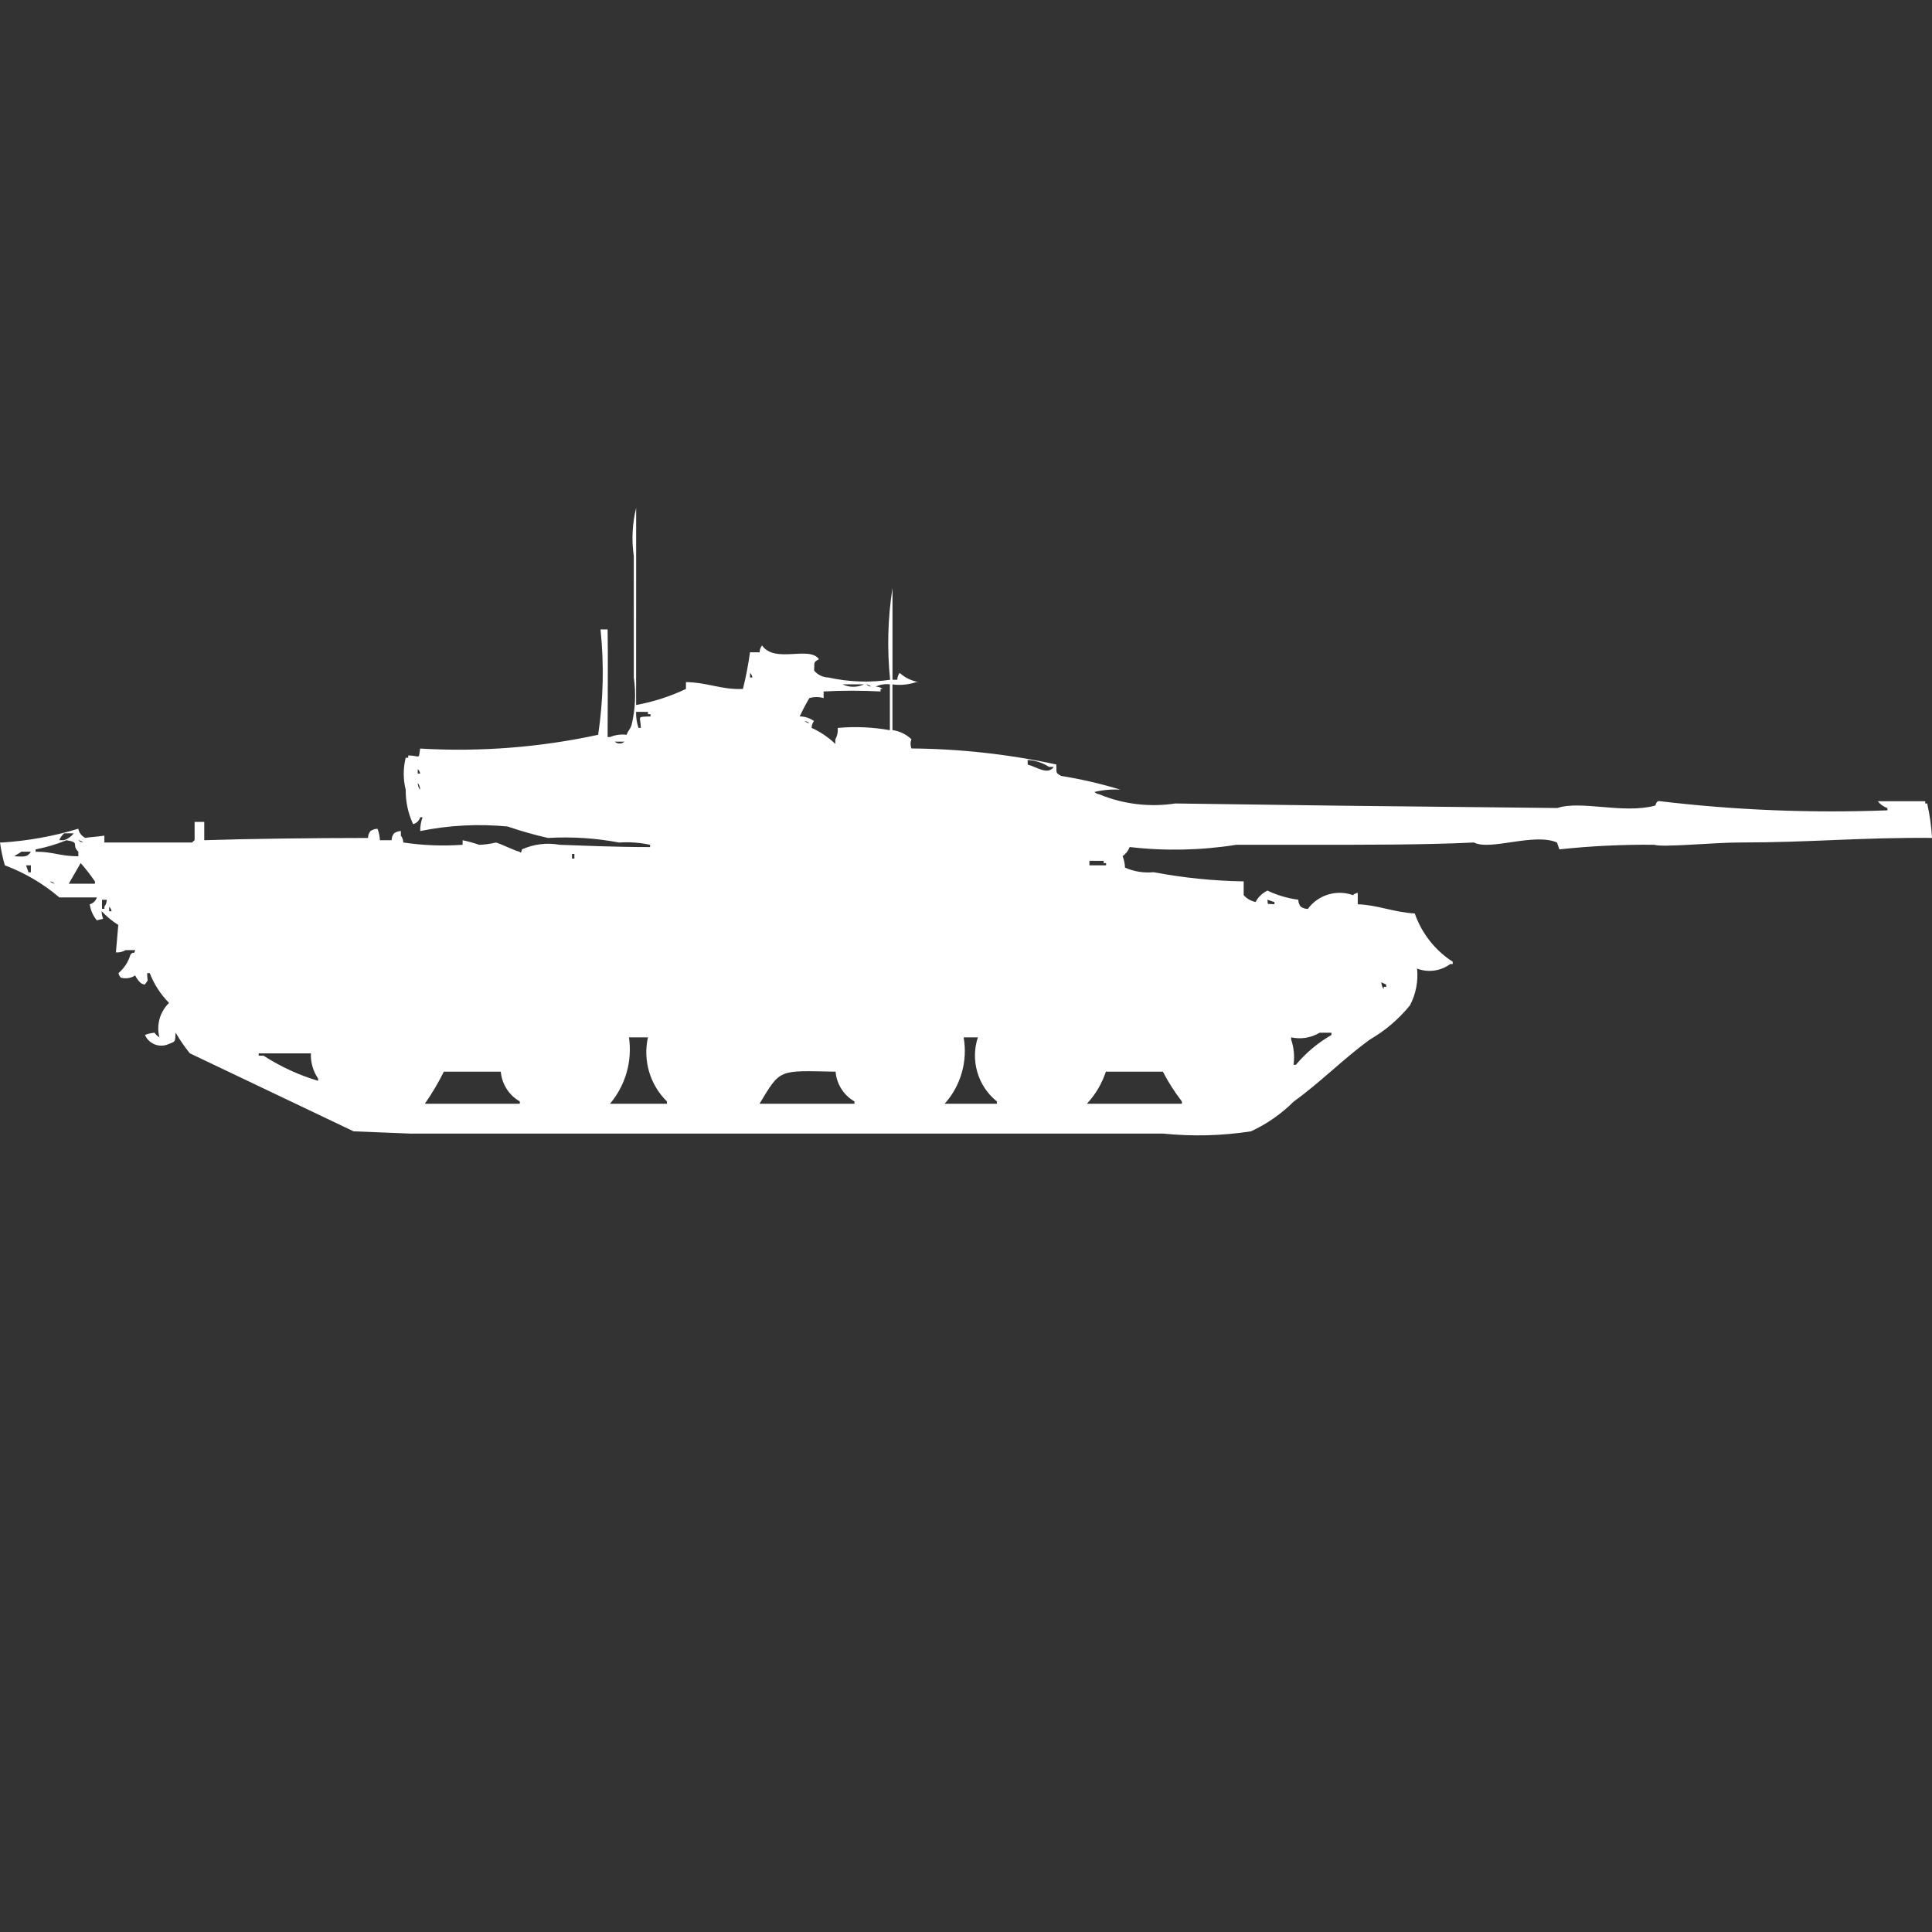<?xml version="1.0" encoding="utf-8"?>
<!-- Generator: Adobe Illustrator 16.0.0, SVG Export Plug-In . SVG Version: 6.00 Build 0)  -->
<!DOCTYPE svg PUBLIC "-//W3C//DTD SVG 1.1//EN" "http://www.w3.org/Graphics/SVG/1.1/DTD/svg11.dtd">
<svg version="1.1" id="Layer_1" xmlns="http://www.w3.org/2000/svg" xmlns:xlink="http://www.w3.org/1999/xlink" x="0px" y="0px"
	 width="40px" height="40px" viewBox="0 0 40 40" enable-background="new 0 0 40 40" xml:space="preserve">
<rect x="0" y="0" width="40" height="40" fill="#333333" stroke="none"/>
<path id="Color_Fill_1" fill="#FFFFFF" d="M13.17,14.596c0.357-0.065,0.704-0.177,1.032-0.332v-0.142
	c0.466,0.009,0.735,0.162,1.179,0.142c0.063-0.25,0.112-0.503,0.147-0.759h0.2c0-0.052,0.017-0.102,0.049-0.142
	c0.266,0.382,0.977,0,1.179,0.285c-0.124,0.069-0.09,0.059-0.1,0.237c0.074,0.087,0.181,0.139,0.295,0.142
	c0.42,0.093,0.853,0.109,1.278,0.047c-0.065-0.633-0.049-1.271,0.049-1.9v1.9h0.1c0-0.052,0.017-0.102,0.049-0.142
	c0.11,0.099,0.247,0.166,0.393,0.19h-0.052c-0.158,0.054-0.326,0.07-0.491,0.048v0.946c0.148,0.02,0.286,0.086,0.393,0.19
	c-0.024,0.061-0.024,0.129,0,0.19c1.009,0.008,2.014,0.119,3,0.332c0.007,0.179-0.022,0.167,0.1,0.237
	c0.416,0.066,0.827,0.162,1.229,0.285c-0.182-0.012-0.363,0.004-0.54,0.047c0.027,0.026,0.063,0.043,0.1,0.048
	c0.497,0.206,1.042,0.271,1.573,0.19l3.488,0.047l4.424,0.047c0.494-0.163,1.346,0.125,2.015-0.047
	c0.033-0.009,0.022-0.107,0.101-0.095c1.564,0.187,3.142,0.25,4.717,0.19v-0.046c-0.078-0.028-0.148-0.077-0.2-0.142h0.983v0.047
	H39.9c0.054,0.234,0.087,0.473,0.1,0.712c-1.523-0.011-2.5,0.095-3.98,0.095c-0.554,0-1.594,0.107-1.769,0.047
	c-0.657-0.006-1.313,0.025-1.966,0.095l-0.049-0.142c-0.479-0.207-1.377,0.176-1.721,0c-1.037,0.051-2.272,0.047-3.391,0.047H25.6
	c-0.73,0.116-1.475,0.132-2.211,0.047c-0.03,0.076-0.081,0.142-0.146,0.189c0.029,0.076,0.046,0.156,0.049,0.237
	c0.186,0.082,0.389,0.114,0.59,0.095c0.616,0.116,1.24,0.18,1.867,0.19v0.285c0.064,0.072,0.15,0.122,0.246,0.142
	c0.055-0.103,0.141-0.186,0.246-0.236c0.201,0.096,0.418,0.159,0.639,0.189c0,0.052,0.018,0.102,0.049,0.143
	c0.043,0.03,0.096,0.047,0.148,0.047c0.214-0.291,0.594-0.407,0.934-0.285c0.027-0.025,0.063-0.043,0.1-0.047v0.236
	c0.416,0.014,0.74,0.166,1.18,0.19c0.143,0.411,0.42,0.764,0.786,1v0.047h-0.05c-0.199,0.146-0.457,0.182-0.688,0.095
	c0.026,0.262-0.024,0.525-0.147,0.76c-0.232,0.286-0.515,0.527-0.834,0.711c-0.541,0.394-1.018,0.881-1.572,1.281
	c-0.258,0.256-0.557,0.465-0.885,0.617c-0.602,0.093-1.213,0.108-1.818,0.047H8.5l-1.179-0.047l-3.39-1.615
	c-0.109-0.135-0.208-0.277-0.295-0.428c-0.016,0.2,0.009,0.174-0.146,0.237c-0.187,0.083-0.406-0.001-0.488-0.188
	C3,21.43,3,21.429,3,21.428c0.064-0.025,0.131-0.041,0.2-0.047c0.025,0.039,0.06,0.072,0.1,0.096c-0.066-0.257,0.01-0.528,0.2-0.713
	c-0.174-0.176-0.311-0.386-0.4-0.617H3.047c0,0.215,0.044,0.101-0.049,0.237c-0.038-0.004-0.073-0.021-0.1-0.047
	c-0.041-0.042-0.074-0.09-0.1-0.142c-0.086,0.058-0.194,0.074-0.295,0.047c-0.026-0.025-0.043-0.059-0.049-0.096
	c0.117-0.1,0.203-0.231,0.246-0.379c0.08-0.101,0.057,0.032,0.1-0.096H2.6c-0.06,0.036-0.13,0.053-0.2,0.047l0.049-0.568
	c-0.127-0.079-0.243-0.176-0.344-0.285c0,0.199,0.108,0.136-0.1,0.189c-0.079-0.094-0.13-0.209-0.147-0.332
	c0.07-0.019,0.126-0.072,0.147-0.142H1.229C0.895,18.295,0.512,18.07,0.1,17.916c-0.044-0.155-0.078-0.313-0.1-0.473h0.049
	c0.533-0.035,1.061-0.13,1.572-0.285c0.015,0.083,0.07,0.154,0.147,0.19c0.03-0.011,0.276-0.027,0.393-0.047v0.142H3.98
	c0.012-0.02,0.029-0.036,0.049-0.047v-0.38h0.2v0.38c0.917-0.031,2.252-0.046,3.391-0.047c0-0.052,0.017-0.102,0.049-0.142
	c0.043-0.031,0.094-0.047,0.147-0.048c0.03,0.075,0.046,0.156,0.049,0.237h0.243c0-0.051,0.017-0.102,0.049-0.142
	c0.042-0.03,0.091-0.047,0.143-0.048v0.095c0.031,0.041,0.049,0.091,0.049,0.142c0.407,0.06,0.819,0.077,1.229,0.047v-0.094
	c0.116,0.024,0.231,0.056,0.344,0.095c0.116-0.004,0.231-0.02,0.344-0.047c0.087,0.017,0.4,0.175,0.491,0.19
	c0.037,0.058,0.049-0.048,0.049-0.048c0.246-0.111,0.52-0.144,0.786-0.095c0.406,0.014,1.148,0.047,1.867,0.047v-0.047
	c-0.21-0.046-0.425-0.062-0.639-0.047c-0.485-0.092-0.98-0.124-1.474-0.095c-0.283-0.064-0.562-0.143-0.835-0.237
	c-0.604-0.059-1.215-0.027-1.811,0.094c-0.002-0.097,0.015-0.194,0.049-0.285H8.7c-0.021,0.07-0.077,0.124-0.147,0.142
	C8.449,16.84,8.397,16.598,8.4,16.352c-0.055-0.218-0.055-0.446,0-0.664h0.052V15.64c0.248,0.005,0.214,0.1,0.246-0.142
	c1.236,0.073,2.476-0.023,3.686-0.285c0.108-0.722,0.125-1.456,0.049-2.182h0.147c0.01,0.582,0,1.455,0,2.229h0.049
	c0.108-0.045,0.228-0.062,0.344-0.047c0.044-0.115,0.052-0.075,0.1-0.19c0.08-0.327,0.097-0.667,0.049-1v-2.508
	c-0.048-0.333-0.032-0.673,0.049-1L13.17,14.596L13.17,14.596z M15.529,13.932v0.095h0.049
	C15.573,13.99,15.555,13.957,15.529,13.932L15.529,13.932z M17.445,14.169c0.14,0.067,0.302,0.067,0.442,0H17.445z M17.936,14.169
	c0.027,0.026,0.063,0.042,0.1,0.047C18.008,14.19,17.974,14.174,17.936,14.169z M17.052,14.311v0.142
	c-0.096-0.028-0.198-0.028-0.295,0c-0.073,0.123-0.14,0.25-0.2,0.38c0.106,0,0.209,0.033,0.295,0.095
	c-0.031,0.041-0.048,0.091-0.049,0.142c0.182,0.081,0.348,0.194,0.491,0.332v-0.094c0.041-0.072,0.058-0.155,0.049-0.237
	c0.361-0.033,0.725-0.017,1.081,0.047v-0.949c-0.101-0.013-0.203,0.004-0.295,0.047c0.053,0,0.104,0.016,0.147,0.047h-0.045v0.053
	c-0.393-0.021-0.786-0.021-1.179,0V14.311z M13.17,14.738c-0.004,0.112,0.013,0.225,0.049,0.332h0.049
	c-0.006-0.252-0.1-0.224,0.2-0.237v-0.047h-0.053v-0.047L13.17,14.738L13.17,14.738z M16.659,14.928
	c0.027,0.026,0.063,0.042,0.1,0.047C16.731,14.949,16.696,14.933,16.659,14.928z M12.728,15.355c0.056,0.052,0.144,0.052,0.2,0
	H12.728z M21.277,15.735v0.095c0.201,0.054,0.416,0.224,0.541,0.047h-0.1C21.587,15.792,21.435,15.743,21.277,15.735z M8.649,15.925
	v0.091H8.7C8.693,15.981,8.676,15.949,8.649,15.925z M8.649,16.21c0,0.052,0.017,0.102,0.049,0.142
	C8.699,16.3,8.681,16.25,8.649,16.21L8.649,16.21z M1.327,17.253c-0.043,0.04-0.078,0.088-0.1,0.142h0.1
	c0.079-0.026,0.149-0.076,0.2-0.142H1.327z M1.376,17.396c-0.206,0.084-0.42,0.148-0.639,0.19v0.048
	c0.377,0,0.483,0.091,0.885,0.095v-0.096C1.466,17.484,1.674,17.445,1.376,17.396z M1.622,17.396c0.027,0.026,0.063,0.042,0.1,0.047
	C1.694,17.417,1.66,17.401,1.622,17.396z M0.443,17.633c-0.038,0.032-0.11,0.063-0.147,0.096c0.2,0.006,0.269,0.025,0.344-0.096
	h-0.2H0.443z M11.843,17.68v0.096h0.049V17.68H11.843z M22.555,17.822v0.094H22.9V17.87H22.85v-0.047L22.555,17.822L22.555,17.822z
	 M1.67,17.869l-0.246,0.427h0.542V18.25C1.875,18.117,1.777,17.99,1.67,17.869L1.67,17.869z M0.54,17.916l0.05,0.145h0.049v-0.145
	H0.54L0.54,17.916z M1.031,18.248c0.027,0.025,0.063,0.042,0.1,0.047c-0.027-0.025-0.062-0.041-0.099-0.045L1.031,18.248z
	 M2.112,18.628v0.188h0.05v-0.045c0.031-0.04,0.048-0.09,0.049-0.142h-0.1L2.112,18.628z M26.24,18.628
	c0.019,0.12-0.029,0.075,0.146,0.095v-0.046L26.24,18.628z M2.26,18.77v0.097h0.05c-0.005-0.036-0.023-0.069-0.05-0.095V18.77z
	 M28.6,20.337c0,0.052,0.018,0.102,0.049,0.142v-0.047H28.7v-0.047L28.6,20.337z M27.322,21.381
	c-0.178,0.107-0.389,0.141-0.59,0.096v0.047c0.057,0.167,0.074,0.346,0.049,0.521h0.049c0.207-0.247,0.457-0.456,0.736-0.617v-0.047
	H27.322z M13.022,21.477c0.072,0.493-0.071,0.994-0.393,1.375h1.179v-0.048c-0.351-0.345-0.5-0.847-0.393-1.327H13.022z
	 M19.951,21.477c0.087,0.494-0.058,1.002-0.393,1.375h1.081v-0.048c-0.394-0.317-0.551-0.847-0.393-1.327H19.951z M6.437,21.809
	H5.356v0.047h0.1c0.35,0.227,0.73,0.402,1.13,0.521V22.33C6.481,22.177,6.429,21.994,6.437,21.809z M10.368,22.188H9.189
	c-0.114,0.231-0.246,0.453-0.393,0.664h1.966v-0.048C10.538,22.676,10.391,22.445,10.368,22.188L10.368,22.188z M17.297,22.188
	c-1.183-0.022-1.132-0.068-1.572,0.664h1.965v-0.048c-0.223-0.129-0.368-0.358-0.39-0.616H17.297z M22.896,22.188
	c-0.082,0.247-0.216,0.474-0.393,0.664h1.966v-0.048c-0.149-0.193-0.28-0.399-0.393-0.616H22.9H22.896z"/>
</svg>
